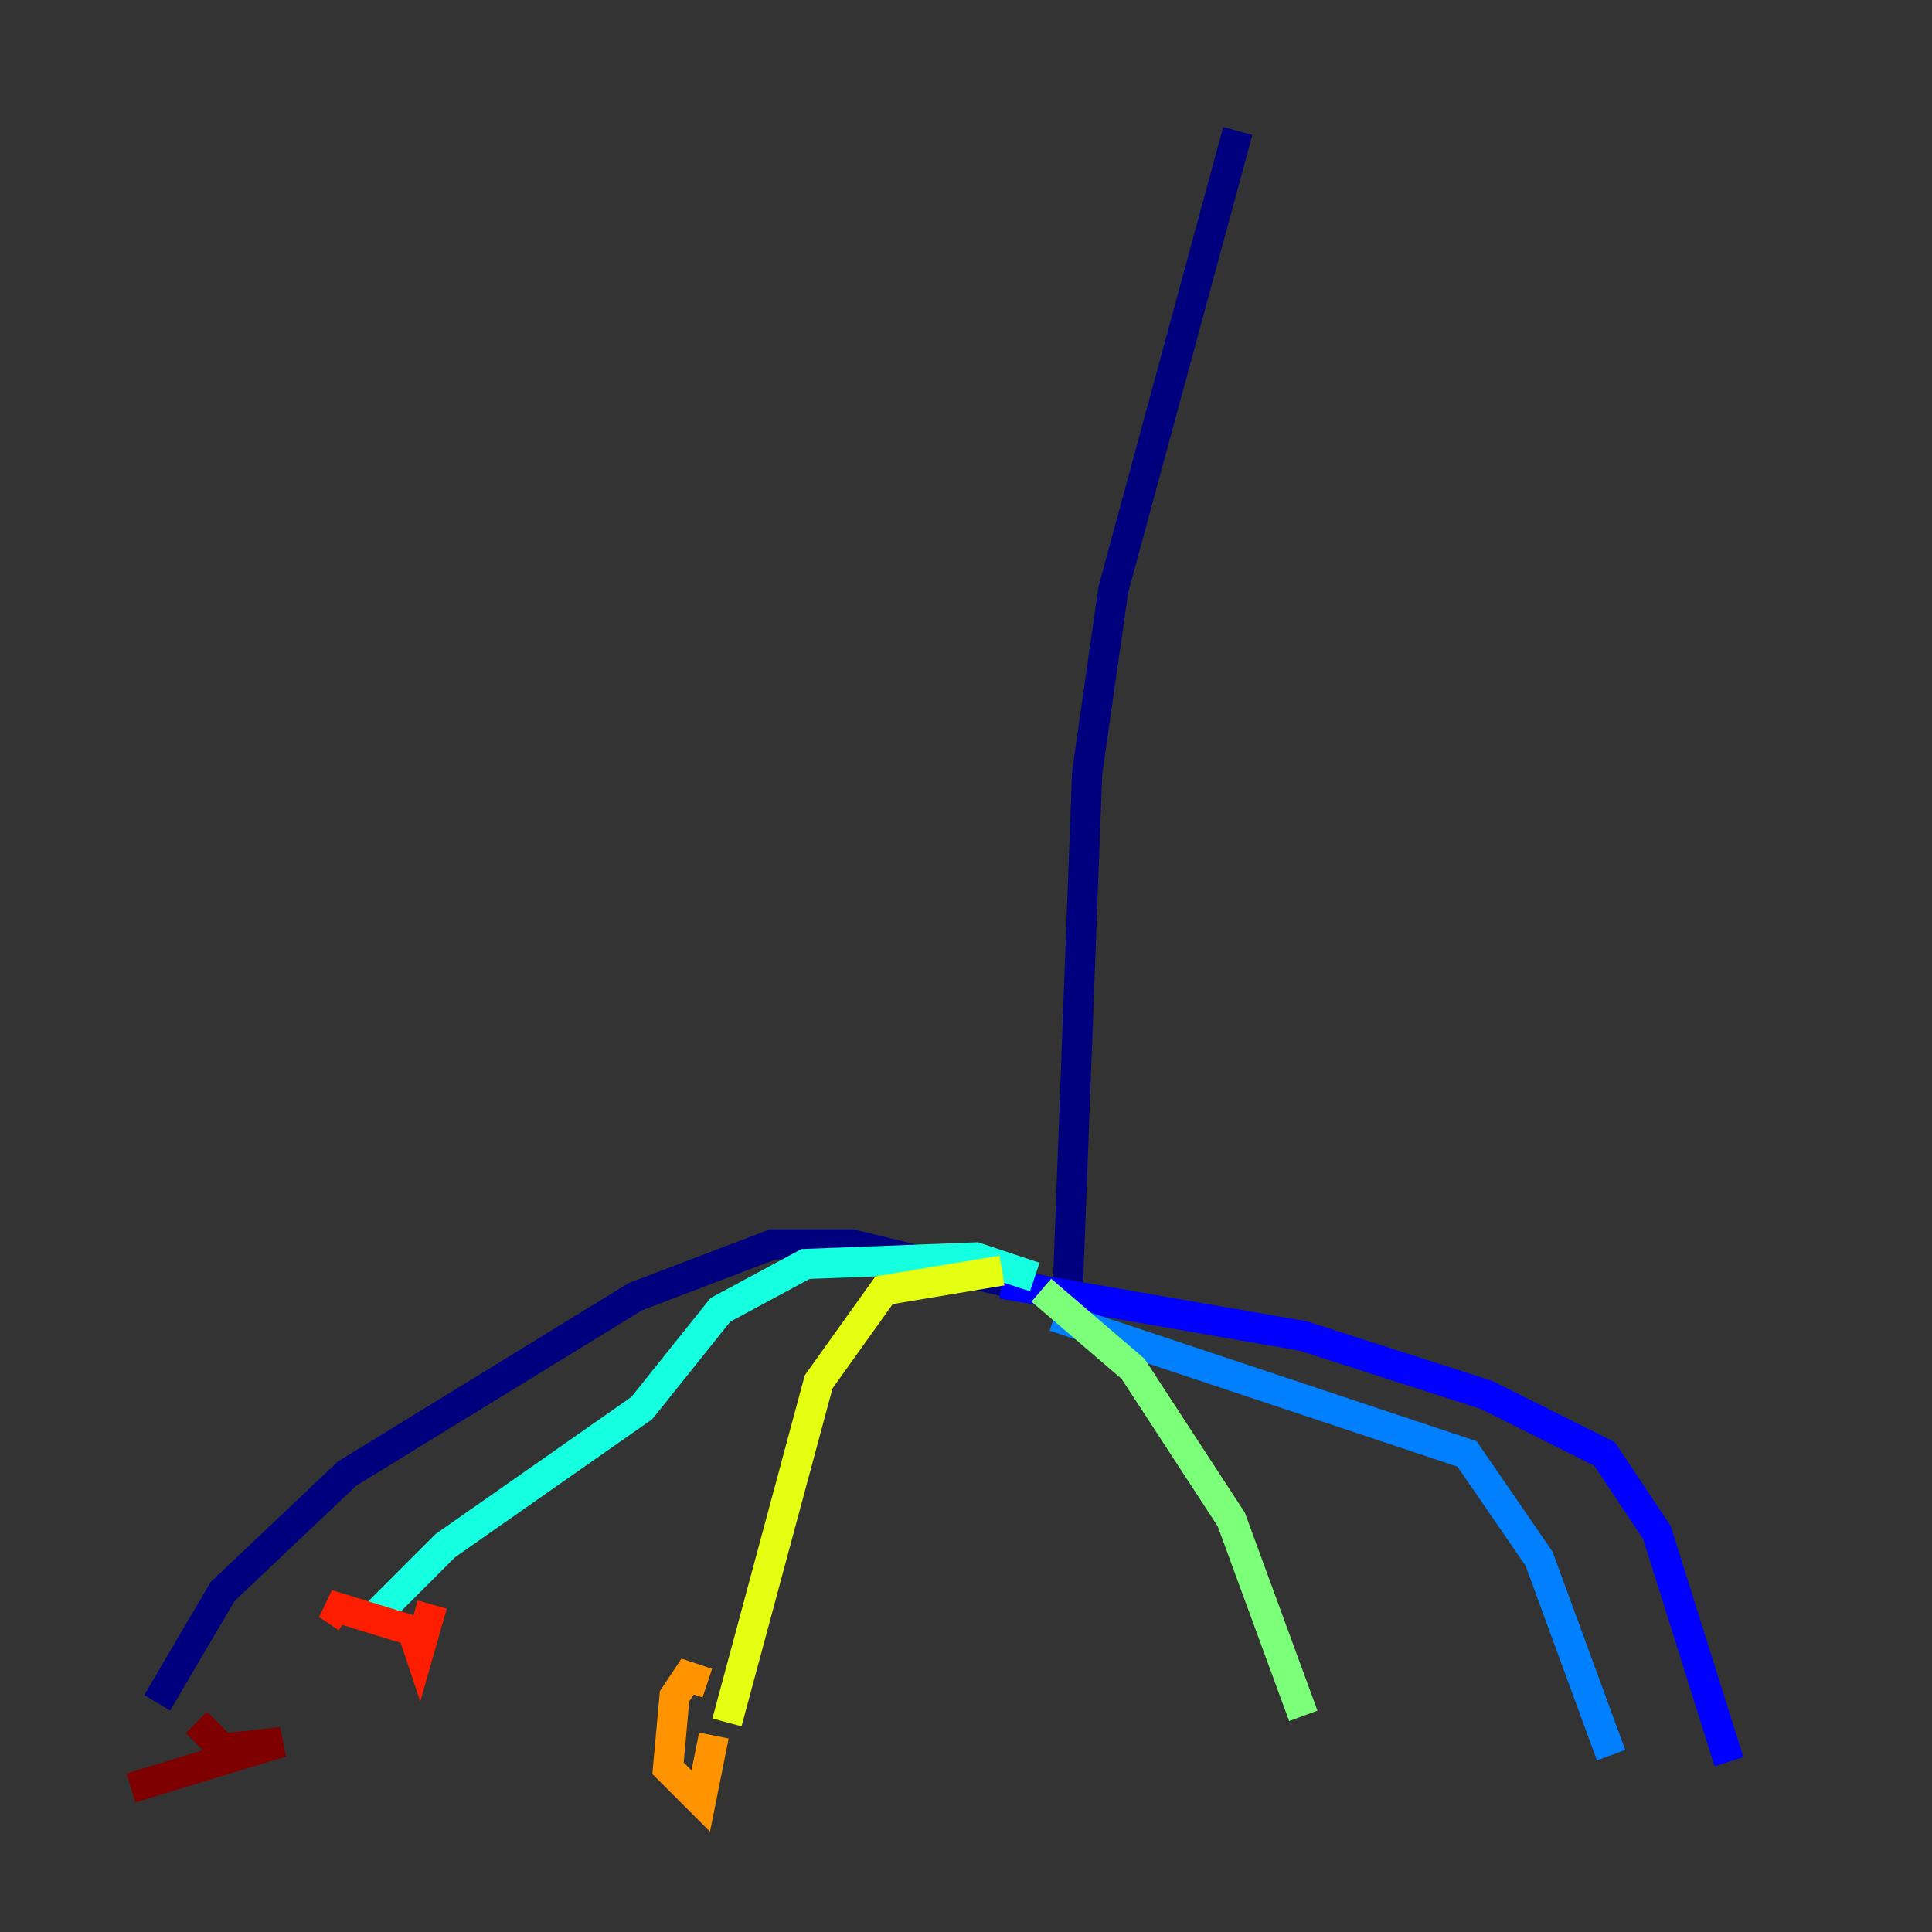 <?xml version="1.0" encoding="utf-8" ?>
<svg baseProfile="tiny" height="128" version="1.2" viewBox="0,0,128,128" width="128" xmlns="http://www.w3.org/2000/svg" xmlns:ev="http://www.w3.org/2001/xml-events" xmlns:xlink="http://www.w3.org/1999/xlink"><rect x="0" y="0" width="128" height="128" fill="#333333" stroke="none"/><defs /><polyline fill="none" points="82.007,8.678 73.763,39.051 72.027,51.2 70.725,85.912 56.407,82.441 51.2,82.441 42.088,85.912 22.997,97.627 14.752,105.437 10.414,112.814" stroke="#00007f" stroke-width="2" /><polyline fill="none" points="66.386,85.044 86.346,88.515 98.495,92.42 106.305,96.325 109.776,101.532 114.549,116.719" stroke="#0000ff" stroke-width="2" /><polyline fill="none" points="69.858,87.214 97.193,96.325 101.966,103.268 106.739,116.285" stroke="#0080ff" stroke-width="2" /><polyline fill="none" points="68.556,84.61 64.651,83.308 53.37,83.742 47.729,86.78 42.522,93.288 29.505,102.4 24.298,107.607" stroke="#15ffe1" stroke-width="2" /><polyline fill="none" points="68.99,85.478 75.064,90.685 81.573,100.664 86.346,113.681" stroke="#7cff79" stroke-width="2" /><polyline fill="none" points="66.386,84.176 58.576,85.478 54.237,91.552 48.163,114.115" stroke="#e4ff12" stroke-width="2" /><polyline fill="none" points="46.861,111.512 45.559,111.078 44.691,112.38 44.258,117.153 46.427,119.322 47.295,114.983" stroke="#ff9400" stroke-width="2" /><polyline fill="none" points="28.637,106.305 27.77,109.342 27.336,108.041 21.695,106.305 22.997,107.173" stroke="#ff1d00" stroke-width="2" /><polyline fill="none" points="8.678,118.454 18.658,115.417 14.752,115.851 13.017,114.115" stroke="#7f0000" stroke-width="2" /></svg>